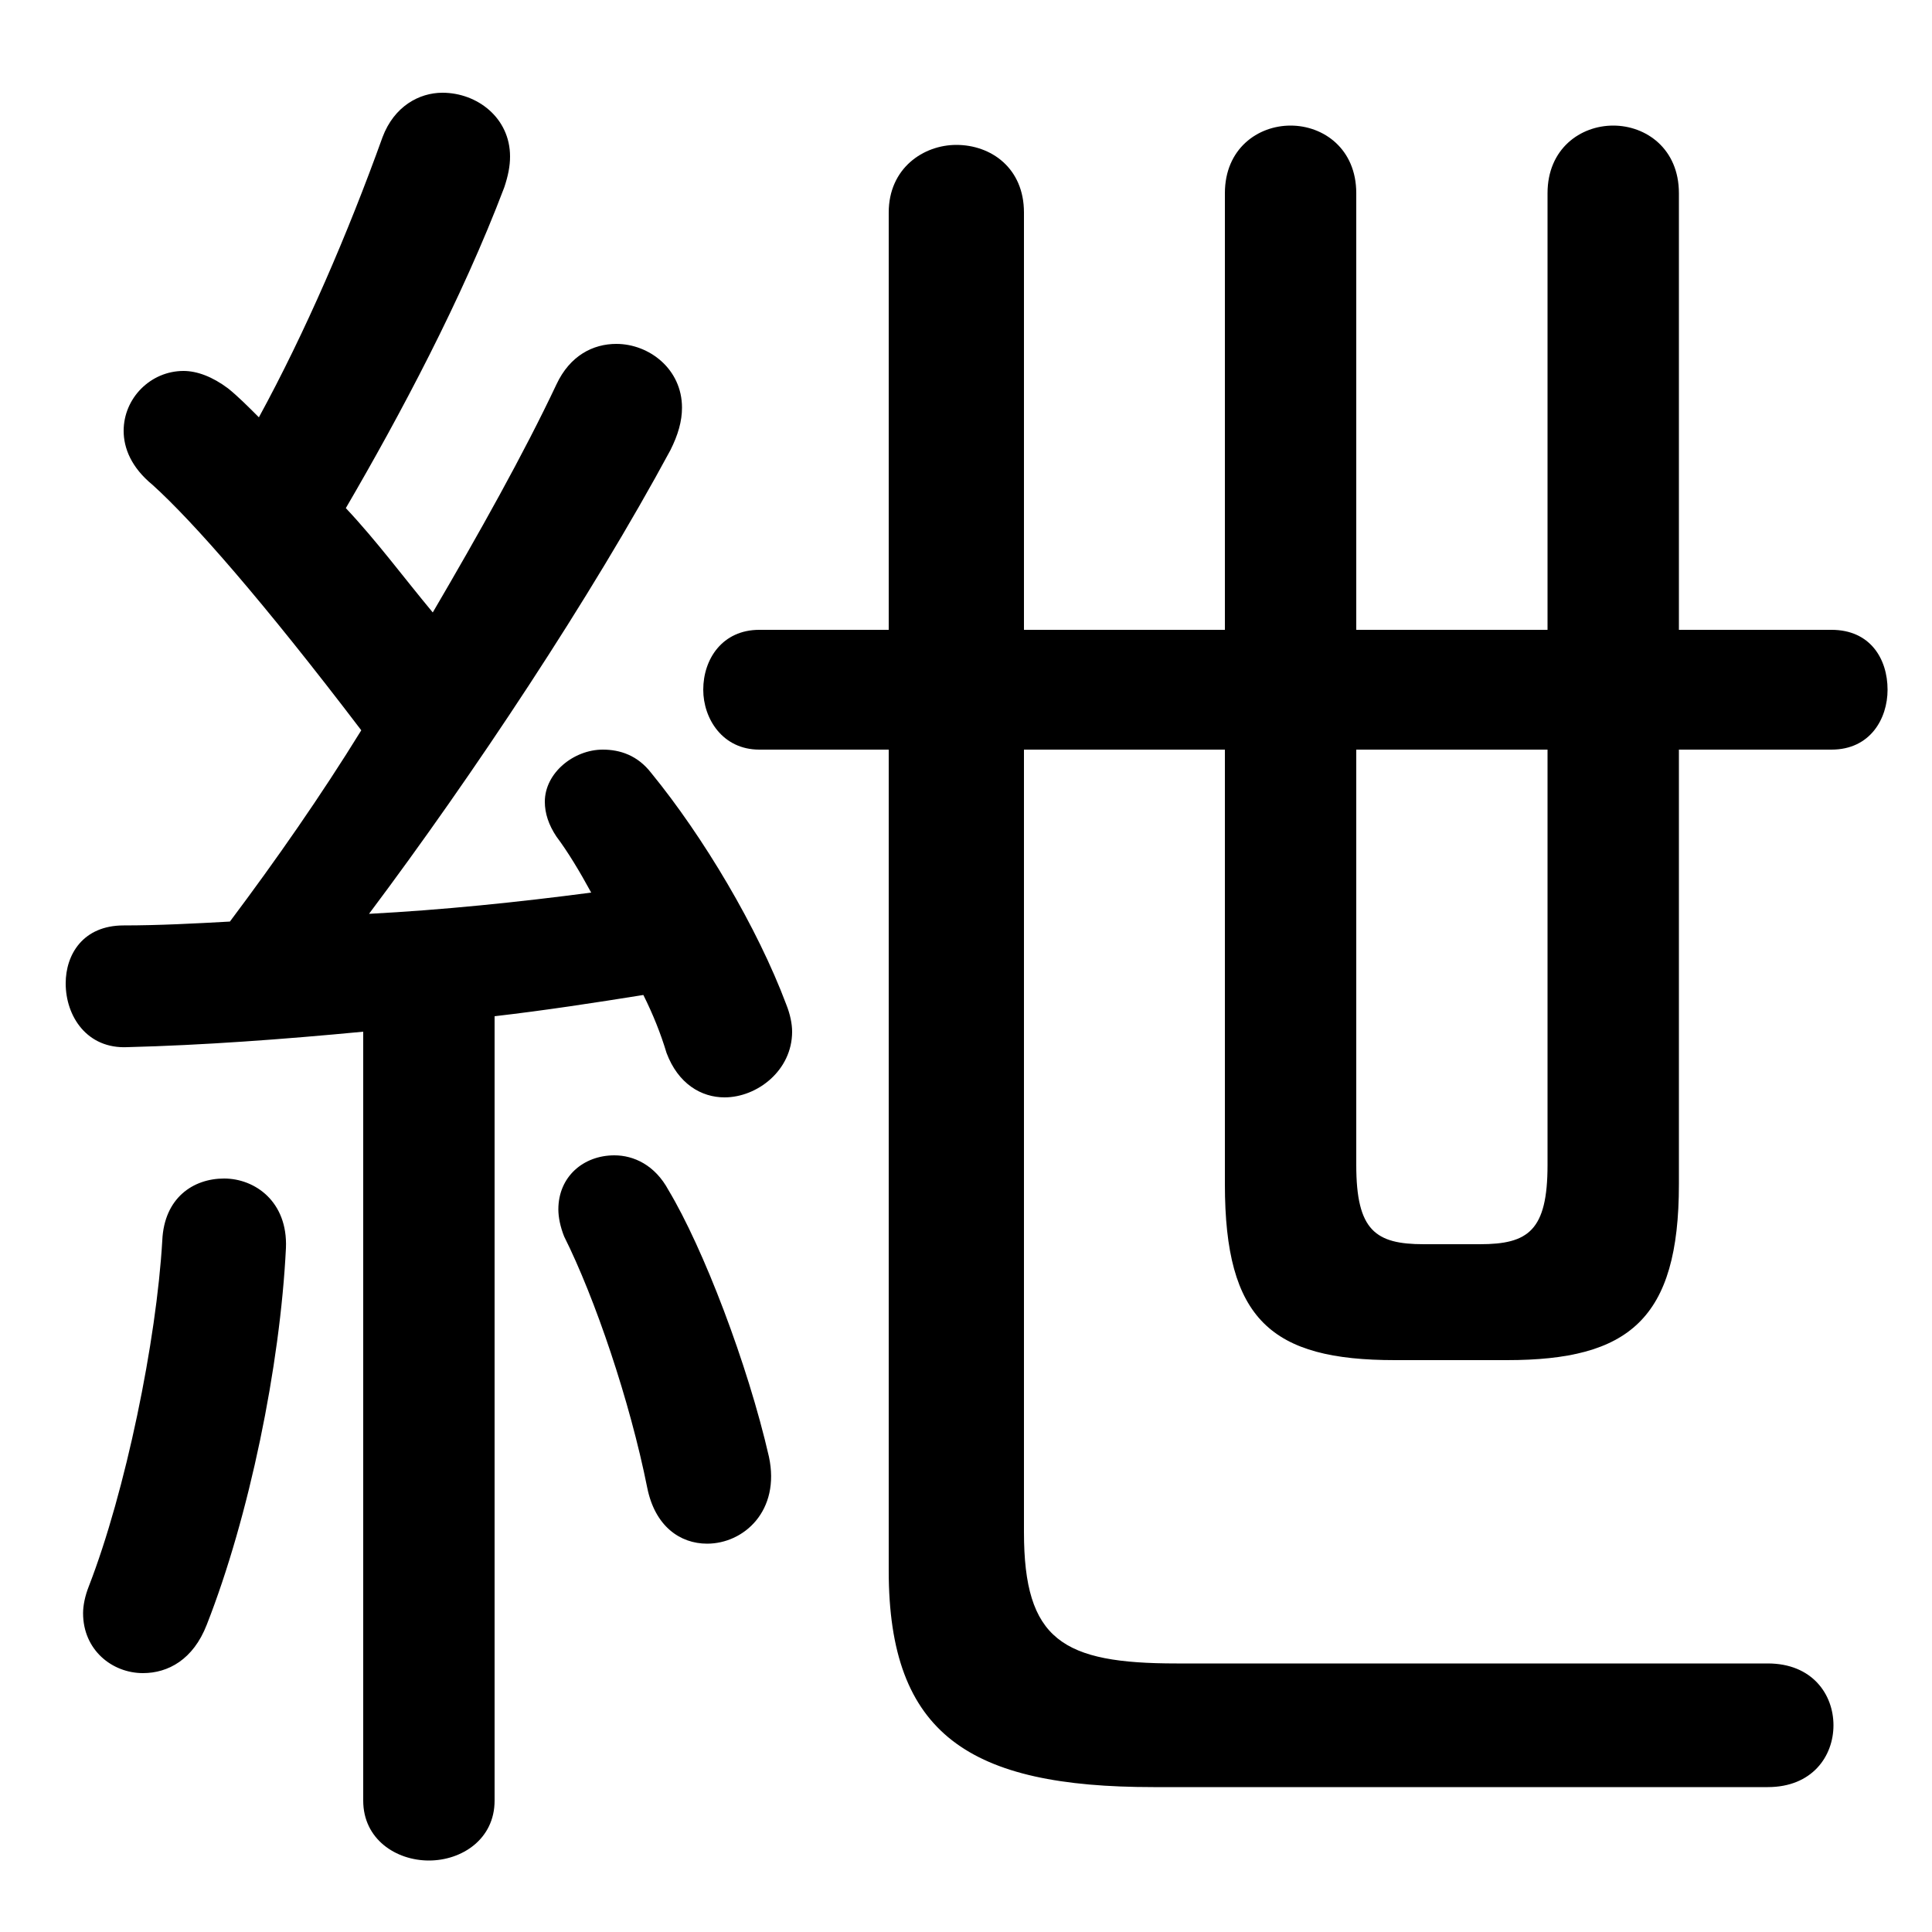 <svg xmlns="http://www.w3.org/2000/svg" viewBox="0 -44.0 50.0 50.0">
    <rect x="0" y="-44.0" width="50.0" height="50.0" fill="#808080" stroke="none"/>
    <g transform="scale(1, -1)">
        <!-- ボディの枠 -->
        <rect x="0" y="-6.0" width="50.0" height="50.0"
            stroke="white" fill="white"/>
        <!-- グリフ座標系の原点 -->
        <circle cx="0" cy="0" r="5" fill="white"/>
        <!-- グリフのアウトライン -->
        <g style="fill:black;stroke:#000000;stroke-width:0;stroke-linecap:round;stroke-linejoin:round;">
        <path d="M 9.4 -2.6 C 9.4 -3.6 10.25 -4.15 11.1 -4.15 C 11.95 -4.15 12.8 -3.6 12.8 -2.6 L 12.8 17.7 C 14.1 17.85 15.4 18.05 16.65 18.25 C 16.9 17.75 17.1 17.25 17.25 16.75 C 17.55 15.95 18.15 15.6 18.75 15.6 C 19.6 15.6 20.5 16.3 20.5 17.3 C 20.5 17.5 20.45 17.75 20.35 18.0 C 19.6 20.0 18.2 22.35 16.85 24.0 C 16.5 24.45 16.05 24.6 15.6 24.6 C 14.85 24.6 14.1 24.0 14.1 23.25 C 14.1 22.95 14.2 22.65 14.4 22.35 C 14.7 21.95 15.0 21.45 15.3 20.9 C 13.4 20.65 11.45 20.45 9.55 20.35 C 12.25 23.95 15.3 28.55 17.35 32.35 C 17.55 32.75 17.65 33.1 17.65 33.45 C 17.65 34.45 16.8 35.1 15.95 35.1 C 15.35 35.1 14.75 34.8 14.4 34.05 C 13.55 32.25 12.4 30.2 11.2 28.15 C 10.45 29.05 9.75 30.0 8.95 30.85 C 10.35 33.25 11.95 36.25 13.05 39.15 C 13.15 39.45 13.2 39.7 13.2 39.95 C 13.2 40.95 12.35 41.6 11.45 41.6 C 10.85 41.6 10.2 41.25 9.9 40.45 C 9.0 37.95 7.9 35.4 6.7 33.2 C 6.4 33.5 6.15 33.75 5.9 33.95 C 5.5 34.25 5.1 34.4 4.75 34.4 C 3.9 34.4 3.2 33.7 3.2 32.85 C 3.2 32.4 3.4 31.9 3.95 31.45 C 5.0 30.5 6.8 28.45 9.35 25.1 C 8.3 23.4 7.15 21.75 5.95 20.15 C 5.05 20.1 4.1 20.05 3.2 20.05 C 2.15 20.05 1.7 19.3 1.7 18.55 C 1.7 17.7 2.25 16.85 3.3 16.9 C 5.25 16.95 7.3 17.1 9.4 17.3 Z M 43.45 24.6 L 47.4 24.6 C 48.4 24.6 48.85 25.4 48.85 26.15 C 48.85 26.95 48.4 27.7 47.4 27.7 L 43.45 27.7 L 43.45 39.0 C 43.45 40.15 42.6 40.75 41.75 40.75 C 40.9 40.75 40.05 40.15 40.05 39.0 L 40.05 27.7 L 35.1 27.7 L 35.1 39.0 C 35.1 40.15 34.25 40.75 33.4 40.75 C 32.55 40.75 31.7 40.15 31.7 39.0 L 31.7 27.7 L 26.5 27.7 L 26.5 38.5 C 26.5 39.65 25.65 40.25 24.75 40.25 C 23.9 40.25 23.0 39.65 23.0 38.5 L 23.0 27.7 L 19.65 27.7 C 18.7 27.7 18.2 26.95 18.2 26.15 C 18.2 25.4 18.7 24.6 19.65 24.6 L 23.0 24.6 L 23.0 3.35 C 23.0 -0.9 25.1 -2.25 29.85 -2.25 L 45.75 -2.25 C 46.9 -2.25 47.45 -1.45 47.45 -0.65 C 47.45 0.15 46.9 0.95 45.75 0.95 L 30.45 0.95 C 27.5 0.95 26.5 1.55 26.5 4.35 L 26.5 24.6 L 31.7 24.6 L 31.7 13.35 C 31.7 9.85 32.9 8.8 36.1 8.8 L 39.0 8.8 C 42.15 8.8 43.45 9.85 43.45 13.35 Z M 40.05 24.6 L 40.05 13.85 C 40.05 12.15 39.55 11.8 38.3 11.8 L 36.85 11.8 C 35.6 11.8 35.1 12.15 35.1 13.85 L 35.1 24.6 Z M 17.3 13.2 C 16.95 13.85 16.4 14.1 15.9 14.1 C 15.1 14.1 14.45 13.55 14.45 12.7 C 14.45 12.5 14.5 12.25 14.6 12.0 C 15.4 10.4 16.3 7.75 16.75 5.5 C 16.95 4.5 17.6 4.05 18.3 4.05 C 19.25 4.05 20.2 4.9 19.9 6.3 C 19.35 8.7 18.2 11.7 17.3 13.2 Z M 4.2 11.9 C 4.05 9.3 3.25 5.4 2.3 2.95 C 2.2 2.7 2.15 2.45 2.15 2.25 C 2.15 1.3 2.9 0.7 3.7 0.7 C 4.35 0.7 5.0 1.05 5.35 1.95 C 6.45 4.75 7.25 8.65 7.4 11.7 C 7.45 12.9 6.6 13.5 5.8 13.5 C 5.0 13.5 4.25 13.0 4.2 11.9 Z"/>
    </g>
    </g>
</svg>
